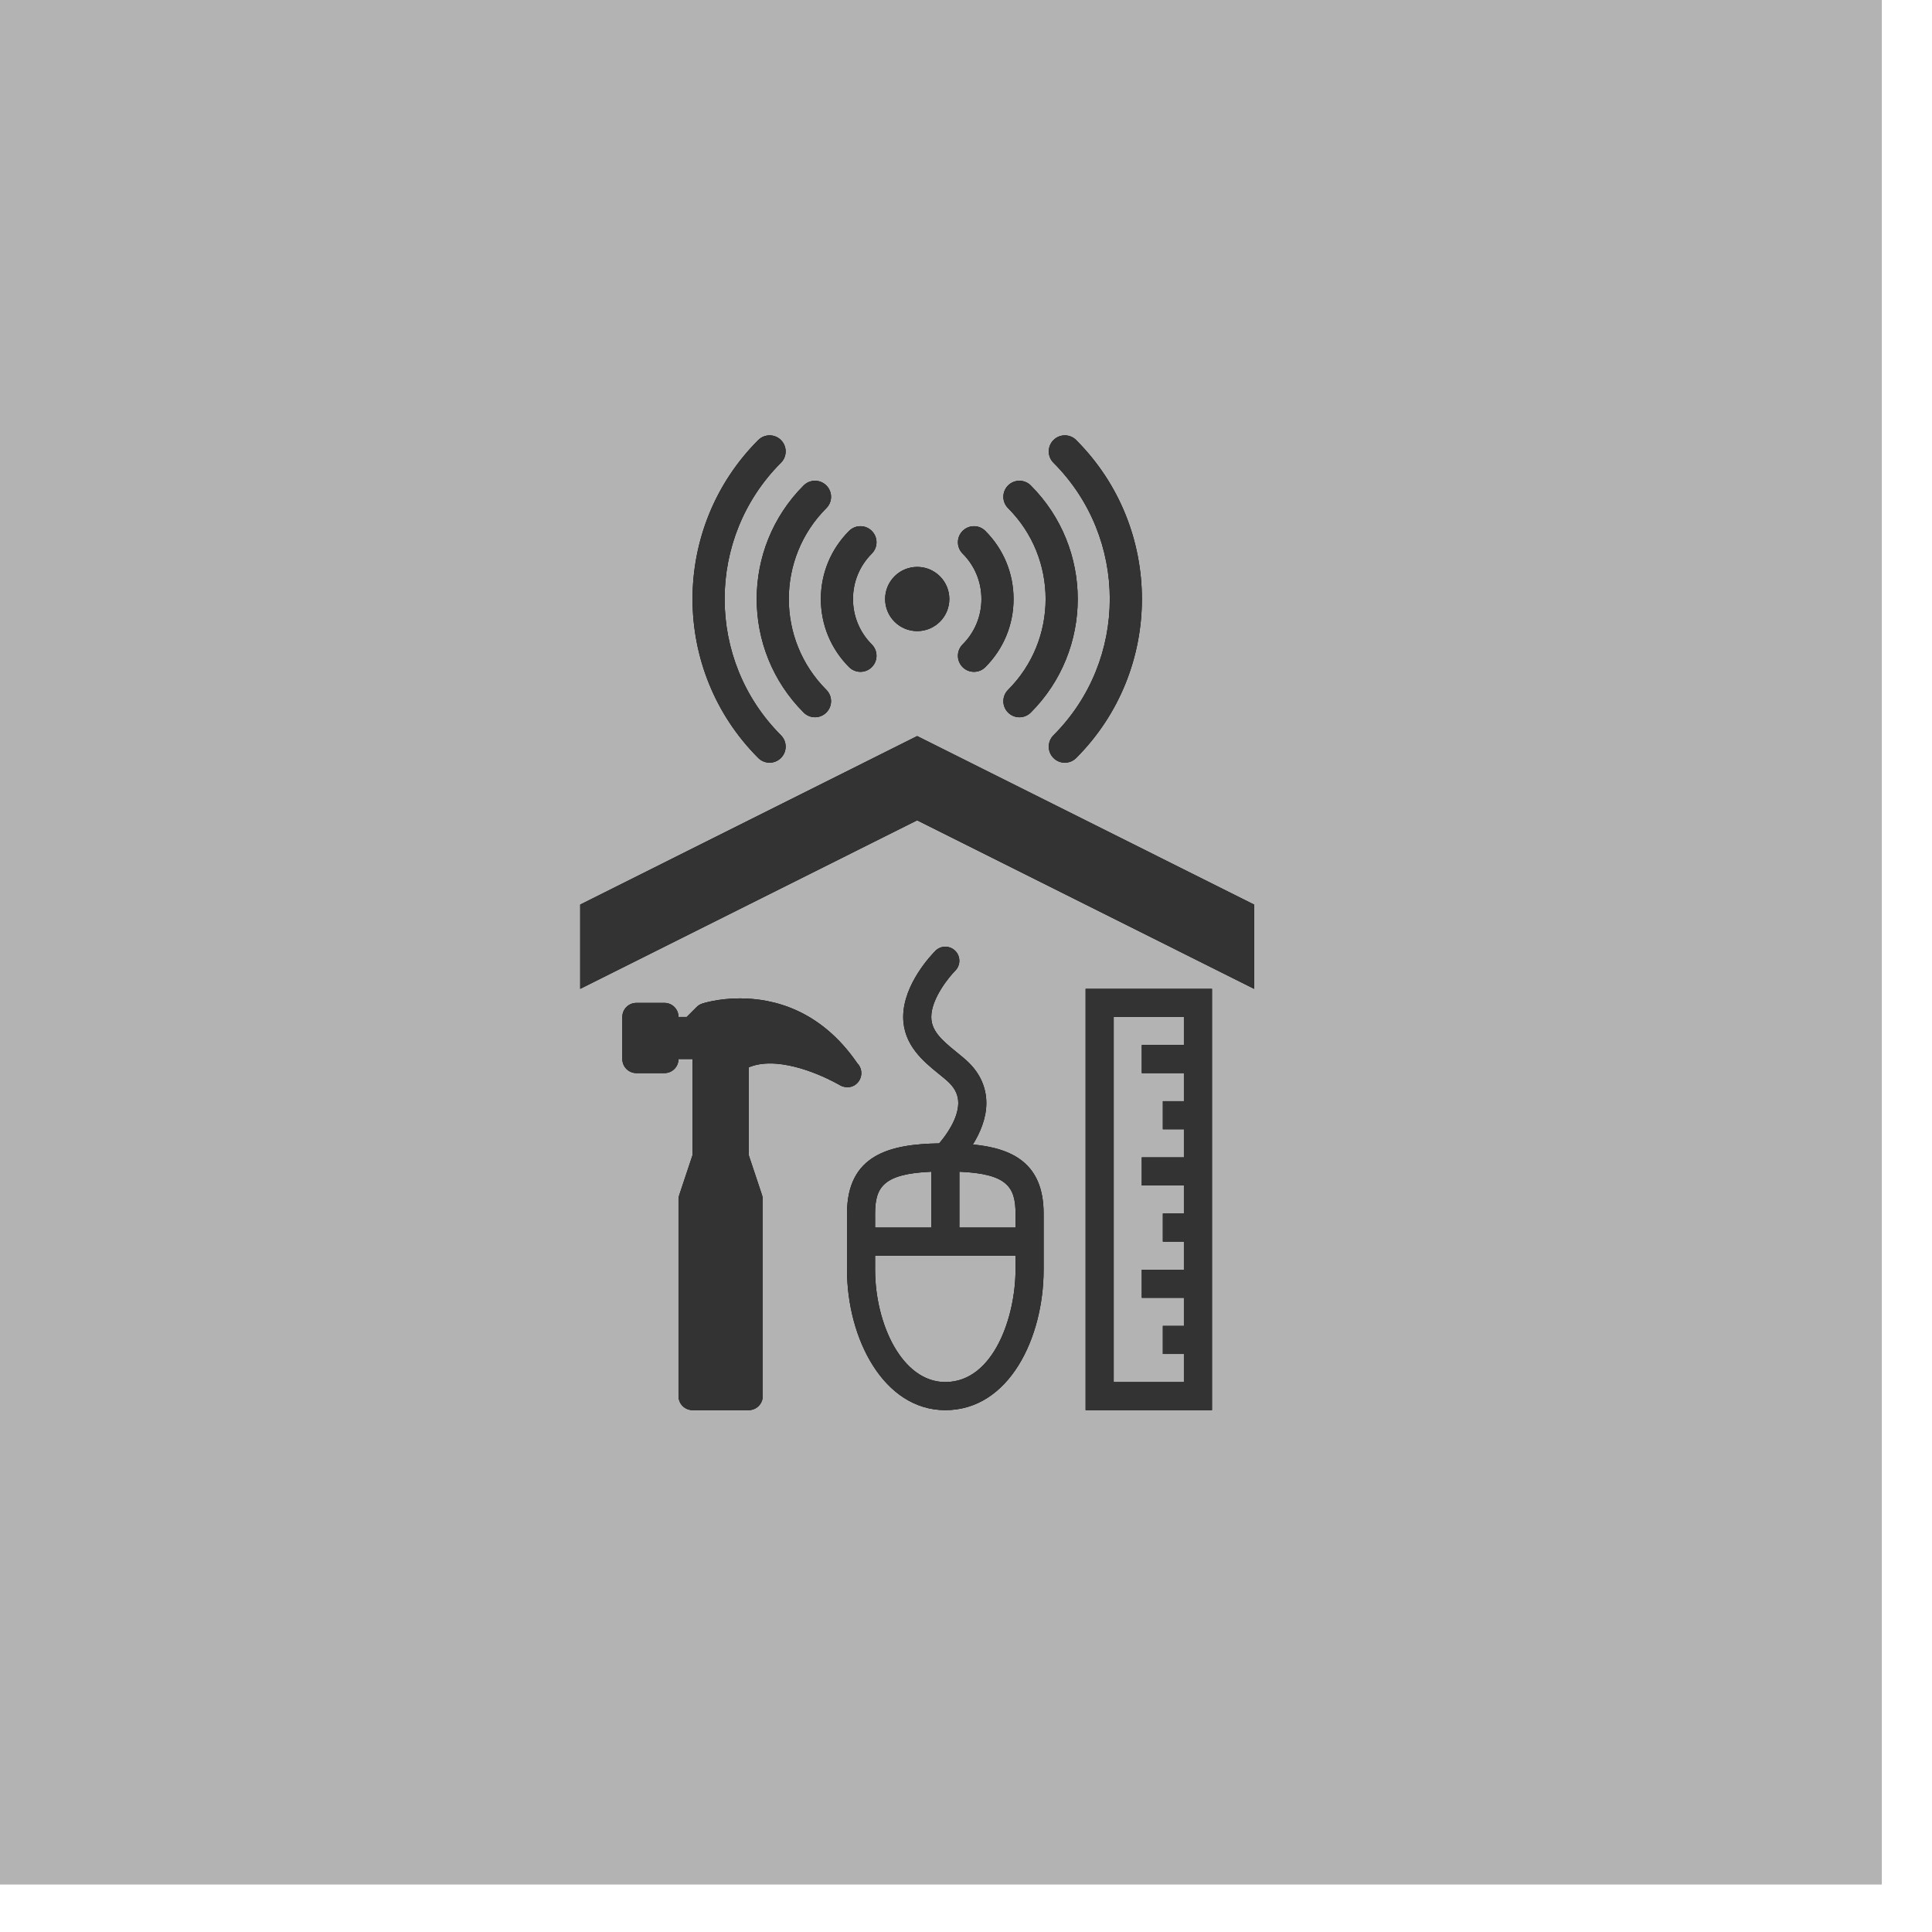 <?xml version="1.0" encoding="UTF-8" standalone="no"?>
<!-- Created with Inkscape (http://www.inkscape.org/) -->

<svg
   xmlns:dc="http://purl.org/dc/elements/1.1/"
   xmlns:cc="http://creativecommons.org/ns#"
   xmlns:rdf="http://www.w3.org/1999/02/22-rdf-syntax-ns#"
   xmlns:svg="http://www.w3.org/2000/svg"
   xmlns="http://www.w3.org/2000/svg"
   xmlns:sodipodi="http://sodipodi.sourceforge.net/DTD/sodipodi-0.dtd"
   xmlns:inkscape="http://www.inkscape.org/namespaces/inkscape"
   width="42.333mm"
   height="42.333mm"
   viewBox="0 0 150 150"
   id="svg4759"
   version="1.1"
   inkscape:version="0.91 r13725"
   sodipodi:docname="Node-Hacking.svg">
  <defs
     id="defs4761">
    <filter
       inkscape:collect="always"
       style="color-interpolation-filters:sRGB"
       id="filter11654"
       x="-0.044"
       width="1.088"
       y="-0.03"
       height="1.061">
      <feGaussianBlur
         inkscape:collect="always"
         stdDeviation="0.826"
         id="feGaussianBlur11656" />
    </filter>
  </defs>
  <sodipodi:namedview
     id="base"
     pagecolor="#ffffff"
     bordercolor="#666666"
     borderopacity="1.0"
     inkscape:pageopacity="0.0"
     inkscape:pageshadow="2"
     inkscape:zoom="2"
     inkscape:cx="44.274218"
     inkscape:cy="90.288192"
     inkscape:document-units="px"
     inkscape:current-layer="layer1"
     showgrid="false"
     fit-margin-top="0"
     fit-margin-left="0"
     fit-margin-right="0"
     fit-margin-bottom="0"
     inkscape:window-width="1366"
     inkscape:window-height="713"
     inkscape:window-x="0"
     inkscape:window-y="27"
     inkscape:window-maximized="1"
     showborder="false"
     showguides="true"
     inkscape:guide-bbox="true" />
  <g
     inkscape:label="Layer 1"
     inkscape:groupmode="layer"
     id="layer1"
     transform="translate(-263.375,-945.537)">
    <g
       id="g11674"
       inkscape:export-xdpi="90"
       inkscape:export-ydpi="90">
      <rect
         ry="0"
         rx="0"
         style="opacity:1;fill:#b3b3b3;fill-opacity:1;stroke:none;stroke-width:6.791;stroke-linecap:round;stroke-linejoin:round;stroke-miterlimit:4;stroke-dasharray:none;stroke-dashoffset:0;stroke-opacity:1"
         id="rect5453"
         width="150"
         height="150"
         x="259.48"
         y="941.852" />
      <g
         transform="translate(-6.362,-0.311)"
         id="g11658">
        <g
           style="fill:#000000;filter:url(#filter11654)"
           id="g11606"
           transform="matrix(1.163,0,0,1.163,-50.566,-172.247)">
          <g
             style="fill:#000000"
             id="g11608"
             transform="matrix(0.45,0,0,0.45,314.144,1010.527)">
            <polygon
               id="polygon11610"
               points="49.987,12.5 99.978,37.5 99.978,25 49.987,0 0,25 0,37.5 "
               style="fill:#000000" />
            <path
               id="path11612"
               d="m 74.978,37.5 0,62.5 18.75,0 0,-62.5 -18.75,0 z m 14.583,8.334 -6.25,0 0,4.166 6.25,0 0,4.167 -3.125,0 0,4.167 3.125,0 0,4.166 -6.25,0 0,4.167 6.25,0 0,4.166 -3.125,0 0,4.167 3.125,0 0,4.167 -6.25,0 0,4.166 6.25,0 0,4.167 -3.125,0 0,4.166 3.125,0 0,4.167 -10.416,0 0,-54.166 10.416,0 0,4.167 z"
               inkscape:connector-curvature="0"
               style="fill:#000000" />
            <path
               id="path11614"
               d="m 41.111,48.539 c -5.442,-7.942 -12.465,-9.623 -17.427,-9.623 -3.235,0 -5.497,0.741 -5.593,0.773 -0.307,0.102 -0.586,0.276 -0.814,0.505 l -1.473,1.473 -1.221,0 c 0,-1.151 -0.932,-2.083 -2.083,-2.083 l -4.167,0 c -1.151,0 -2.083,0.932 -2.083,2.083 l 0,6.25 C 6.25,49.068 7.182,50 8.333,50 l 4.167,0 c 1.151,0 2.083,-0.932 2.083,-2.083 l 2.083,0 0,14.245 -1.975,5.929 c -0.071,0.212 -0.108,0.436 -0.108,0.659 l 0,29.166 c 0,1.152 0.932,2.084 2.083,2.084 L 25,100 c 1.151,0 2.083,-0.932 2.083,-2.084 l 0,-29.166 c 0,-0.224 -0.037,-0.447 -0.108,-0.659 L 25,62.162 25,49.149 c 0.903,-0.386 1.961,-0.581 3.158,-0.581 4.905,0 10.302,3.186 10.355,3.218 0.325,0.195 0.684,0.289 1.043,0.293 1.17,0.094 2.15,-0.907 2.15,-2.079 10e-4,-0.569 -0.227,-1.086 -0.595,-1.461 z"
               inkscape:connector-curvature="0"
               style="fill:#000000" />
            <path
               id="path11616"
               d="m 58.26,60.588 c 1.029,-1.677 1.978,-3.805 1.994,-6.092 0.014,-2.233 -0.86,-4.301 -2.531,-5.969 -0.539,-0.541 -1.2,-1.082 -1.904,-1.652 -2.256,-1.822 -3.735,-3.174 -3.735,-5.208 0,-2.689 2.569,-5.867 3.558,-6.864 0.81,-0.813 0.808,-2.132 -0.006,-2.946 -0.816,-0.81 -2.13,-0.81 -2.942,0.004 -0.488,0.488 -4.777,4.916 -4.777,9.807 0,4.175 3.052,6.645 5.281,8.447 0.58,0.472 1.133,0.911 1.579,1.359 0.887,0.887 1.314,1.863 1.31,2.982 -0.012,2.254 -1.737,4.703 -2.838,5.969 -7.212,0.11 -13.666,1.624 -13.666,10.408 l 0,8.334 c 0,10.241 5.455,20.833 14.583,20.833 9.473,0 14.583,-10.734 14.583,-20.833 l 0,-8.334 C 68.75,63.367 64.088,61.153 58.26,60.588 Z m 6.323,10.245 0,2.084 -8.333,0 0,-8.289 c 7.053,0.302 8.333,2.246 8.333,6.205 z m -12.5,-6.205 0,8.289 -8.333,0 0,-2.084 c 0,-3.959 1.279,-5.903 8.333,-6.205 z m 2.084,31.205 c -6.433,0 -10.417,-8.65 -10.417,-16.666 l 0,-2.084 20.833,0 0,2.084 c 0,6.921 -3.231,16.666 -10.416,16.666 z"
               inkscape:connector-curvature="0"
               style="fill:#000000" />
          </g>
          <path
             style="fill:#000000"
             id="path11618"
             d="m 338.159,999.862 c 0.837,0.837 0.837,2.196 0,3.031 -0.837,0.837 -2.194,0.837 -3.031,0 -0.837,-0.835 -0.837,-2.194 0,-3.031 0.837,-0.837 2.194,-0.837 3.031,0 z m 3.031,-3.031 c -0.419,-0.419 -1.097,-0.419 -1.516,0 -0.419,0.419 -0.419,1.097 0,1.516 0.81,0.808 1.256,1.886 1.256,3.031 0,1.145 -0.446,2.221 -1.256,3.031 -0.419,0.419 -0.419,1.097 0,1.516 0.209,0.209 0.484,0.314 0.758,0.314 0.274,0 0.549,-0.105 0.758,-0.314 1.214,-1.214 1.884,-2.828 1.884,-4.547 0,-1.719 -0.67,-3.333 -1.884,-4.547 z m 3.034,-3.034 c -0.419,-0.419 -1.097,-0.419 -1.516,0 -0.419,0.419 -0.419,1.097 0,1.516 3.343,3.343 3.343,8.785 0,12.128 -0.419,0.419 -0.419,1.097 0,1.516 0.209,0.209 0.484,0.314 0.758,0.314 0.274,0 0.549,-0.105 0.758,-0.314 4.179,-4.179 4.179,-10.979 -7e-5,-15.159 z m 3.031,-3.031 c -0.419,-0.419 -1.097,-0.419 -1.516,0 -0.419,0.419 -0.419,1.097 0,1.516 5.014,5.014 5.014,13.177 0,18.193 -0.419,0.419 -0.419,1.097 0,1.516 0.209,0.209 0.484,0.314 0.758,0.314 0.274,0 0.549,-0.105 0.758,-0.314 5.851,-5.854 5.851,-15.373 -7e-5,-21.224 z m -13.644,6.065 c -0.419,-0.419 -1.097,-0.419 -1.516,0 -1.214,1.214 -1.884,2.828 -1.884,4.547 0,1.719 0.67,3.333 1.884,4.547 0.209,0.209 0.484,0.314 0.758,0.314 0.274,0 0.549,-0.105 0.758,-0.314 0.419,-0.419 0.419,-1.097 0,-1.516 -0.81,-0.81 -1.256,-1.886 -1.256,-3.031 0,-1.145 0.446,-2.223 1.256,-3.031 0.419,-0.419 0.419,-1.097 0,-1.516 z m -3.034,-1.518 c 0.419,-0.419 0.419,-1.097 0,-1.516 -0.419,-0.419 -1.097,-0.419 -1.516,0 -4.179,4.181 -4.179,10.981 0,15.159 0.209,0.209 0.484,0.314 0.758,0.314 0.274,0 0.549,-0.105 0.758,-0.314 0.419,-0.419 0.419,-1.097 0,-1.516 -3.343,-3.343 -3.343,-8.784 -7e-5,-12.128 z m -3.031,-3.031 c 0.419,-0.419 0.419,-1.097 0,-1.516 -0.419,-0.419 -1.097,-0.419 -1.516,0 -5.849,5.851 -5.849,15.371 0,21.224 0.209,0.209 0.484,0.314 0.758,0.314 0.274,0 0.549,-0.105 0.758,-0.314 0.419,-0.419 0.419,-1.097 0,-1.516 -5.014,-5.016 -5.014,-13.179 -6e-5,-18.193 z"
             inkscape:connector-curvature="0" />
        </g>
        <g
           id="g11598"
           style="fill:#333333"
           transform="matrix(1.163,0,0,1.163,-50.566,-172.247)">
          <g
             transform="matrix(0.45,0,0,0.45,314.144,1010.527)"
             id="g7913"
             style="fill:#333333">
            <polygon
               style="fill:#333333"
               points="99.978,25 49.987,0 0,25 0,37.5 49.987,12.5 99.978,37.5 "
               id="polygon7899" />
            <path
               style="fill:#333333"
               inkscape:connector-curvature="0"
               d="m 74.978,37.5 0,62.5 18.75,0 0,-62.5 -18.75,0 z m 14.583,8.334 -6.25,0 0,4.166 6.25,0 0,4.167 -3.125,0 0,4.167 3.125,0 0,4.166 -6.25,0 0,4.167 6.25,0 0,4.166 -3.125,0 0,4.167 3.125,0 0,4.167 -6.25,0 0,4.166 6.25,0 0,4.167 -3.125,0 0,4.166 3.125,0 0,4.167 -10.416,0 0,-54.166 10.416,0 0,4.167 z"
               id="path7901" />
            <path
               style="fill:#333333"
               inkscape:connector-curvature="0"
               d="m 41.111,48.539 c -5.442,-7.942 -12.465,-9.623 -17.427,-9.623 -3.235,0 -5.497,0.741 -5.593,0.773 -0.307,0.102 -0.586,0.276 -0.814,0.505 l -1.473,1.473 -1.221,0 c 0,-1.151 -0.932,-2.083 -2.083,-2.083 l -4.167,0 c -1.151,0 -2.083,0.932 -2.083,2.083 l 0,6.25 C 6.25,49.068 7.182,50 8.333,50 l 4.167,0 c 1.151,0 2.083,-0.932 2.083,-2.083 l 2.083,0 0,14.245 -1.975,5.929 c -0.071,0.212 -0.108,0.436 -0.108,0.659 l 0,29.166 c 0,1.152 0.932,2.084 2.083,2.084 L 25,100 c 1.151,0 2.083,-0.932 2.083,-2.084 l 0,-29.166 c 0,-0.224 -0.037,-0.447 -0.108,-0.659 L 25,62.162 25,49.149 c 0.903,-0.386 1.961,-0.581 3.158,-0.581 4.905,0 10.302,3.186 10.355,3.218 0.325,0.195 0.684,0.289 1.043,0.293 1.17,0.094 2.15,-0.907 2.15,-2.079 10e-4,-0.569 -0.227,-1.086 -0.595,-1.461 z"
               id="path7903" />
            <path
               style="fill:#333333"
               inkscape:connector-curvature="0"
               d="m 58.26,60.588 c 1.029,-1.677 1.978,-3.805 1.994,-6.092 0.014,-2.233 -0.86,-4.301 -2.531,-5.969 -0.539,-0.541 -1.2,-1.082 -1.904,-1.652 -2.256,-1.822 -3.735,-3.174 -3.735,-5.208 0,-2.689 2.569,-5.867 3.558,-6.864 0.81,-0.813 0.808,-2.132 -0.006,-2.946 -0.816,-0.81 -2.13,-0.81 -2.942,0.004 -0.488,0.488 -4.777,4.916 -4.777,9.807 0,4.175 3.052,6.645 5.281,8.447 0.58,0.472 1.133,0.911 1.579,1.359 0.887,0.887 1.314,1.863 1.31,2.982 -0.012,2.254 -1.737,4.703 -2.838,5.969 -7.212,0.11 -13.666,1.624 -13.666,10.408 l 0,8.334 c 0,10.241 5.455,20.833 14.583,20.833 9.473,0 14.583,-10.734 14.583,-20.833 l 0,-8.334 C 68.75,63.367 64.088,61.153 58.26,60.588 Z m 6.323,10.245 0,2.084 -8.333,0 0,-8.289 c 7.053,0.302 8.333,2.246 8.333,6.205 z m -12.5,-6.205 0,8.289 -8.333,0 0,-2.084 c 0,-3.959 1.279,-5.903 8.333,-6.205 z m 2.084,31.205 c -6.433,0 -10.417,-8.65 -10.417,-16.666 l 0,-2.084 20.833,0 0,2.084 c 0,6.921 -3.231,16.666 -10.416,16.666 z"
               id="path7905" />
          </g>
          <path
             inkscape:connector-curvature="0"
             d="m 338.159,999.862 c 0.837,0.837 0.837,2.196 0,3.031 -0.837,0.837 -2.194,0.837 -3.031,0 -0.837,-0.835 -0.837,-2.194 0,-3.031 0.837,-0.837 2.194,-0.837 3.031,0 z m 3.031,-3.031 c -0.419,-0.419 -1.097,-0.419 -1.516,0 -0.419,0.419 -0.419,1.097 0,1.516 0.81,0.808 1.256,1.886 1.256,3.031 0,1.145 -0.446,2.221 -1.256,3.031 -0.419,0.419 -0.419,1.097 0,1.516 0.209,0.209 0.484,0.314 0.758,0.314 0.274,0 0.549,-0.105 0.758,-0.314 1.214,-1.214 1.884,-2.828 1.884,-4.547 0,-1.719 -0.67,-3.333 -1.884,-4.547 z m 3.034,-3.034 c -0.419,-0.419 -1.097,-0.419 -1.516,0 -0.419,0.419 -0.419,1.097 0,1.516 3.343,3.343 3.343,8.785 0,12.128 -0.419,0.419 -0.419,1.097 0,1.516 0.209,0.209 0.484,0.314 0.758,0.314 0.274,0 0.549,-0.105 0.758,-0.314 4.179,-4.179 4.179,-10.979 -7e-5,-15.159 z m 3.031,-3.031 c -0.419,-0.419 -1.097,-0.419 -1.516,0 -0.419,0.419 -0.419,1.097 0,1.516 5.014,5.014 5.014,13.177 0,18.193 -0.419,0.419 -0.419,1.097 0,1.516 0.209,0.209 0.484,0.314 0.758,0.314 0.274,0 0.549,-0.105 0.758,-0.314 5.851,-5.854 5.851,-15.373 -7e-5,-21.224 z m -13.644,6.065 c -0.419,-0.419 -1.097,-0.419 -1.516,0 -1.214,1.214 -1.884,2.828 -1.884,4.547 0,1.719 0.67,3.333 1.884,4.547 0.209,0.209 0.484,0.314 0.758,0.314 0.274,0 0.549,-0.105 0.758,-0.314 0.419,-0.419 0.419,-1.097 0,-1.516 -0.81,-0.81 -1.256,-1.886 -1.256,-3.031 0,-1.145 0.446,-2.223 1.256,-3.031 0.419,-0.419 0.419,-1.097 0,-1.516 z m -3.034,-1.518 c 0.419,-0.419 0.419,-1.097 0,-1.516 -0.419,-0.419 -1.097,-0.419 -1.516,0 -4.179,4.181 -4.179,10.981 0,15.159 0.209,0.209 0.484,0.314 0.758,0.314 0.274,0 0.549,-0.105 0.758,-0.314 0.419,-0.419 0.419,-1.097 0,-1.516 -3.343,-3.343 -3.343,-8.784 -7e-5,-12.128 z m -3.031,-3.031 c 0.419,-0.419 0.419,-1.097 0,-1.516 -0.419,-0.419 -1.097,-0.419 -1.516,0 -5.849,5.851 -5.849,15.371 0,21.224 0.209,0.209 0.484,0.314 0.758,0.314 0.274,0 0.549,-0.105 0.758,-0.314 0.419,-0.419 0.419,-1.097 0,-1.516 -5.014,-5.016 -5.014,-13.179 -6e-5,-18.193 z"
             id="path10239"
             style="fill:#333333" />
        </g>
      </g>
    </g>
  </g>
</svg>
